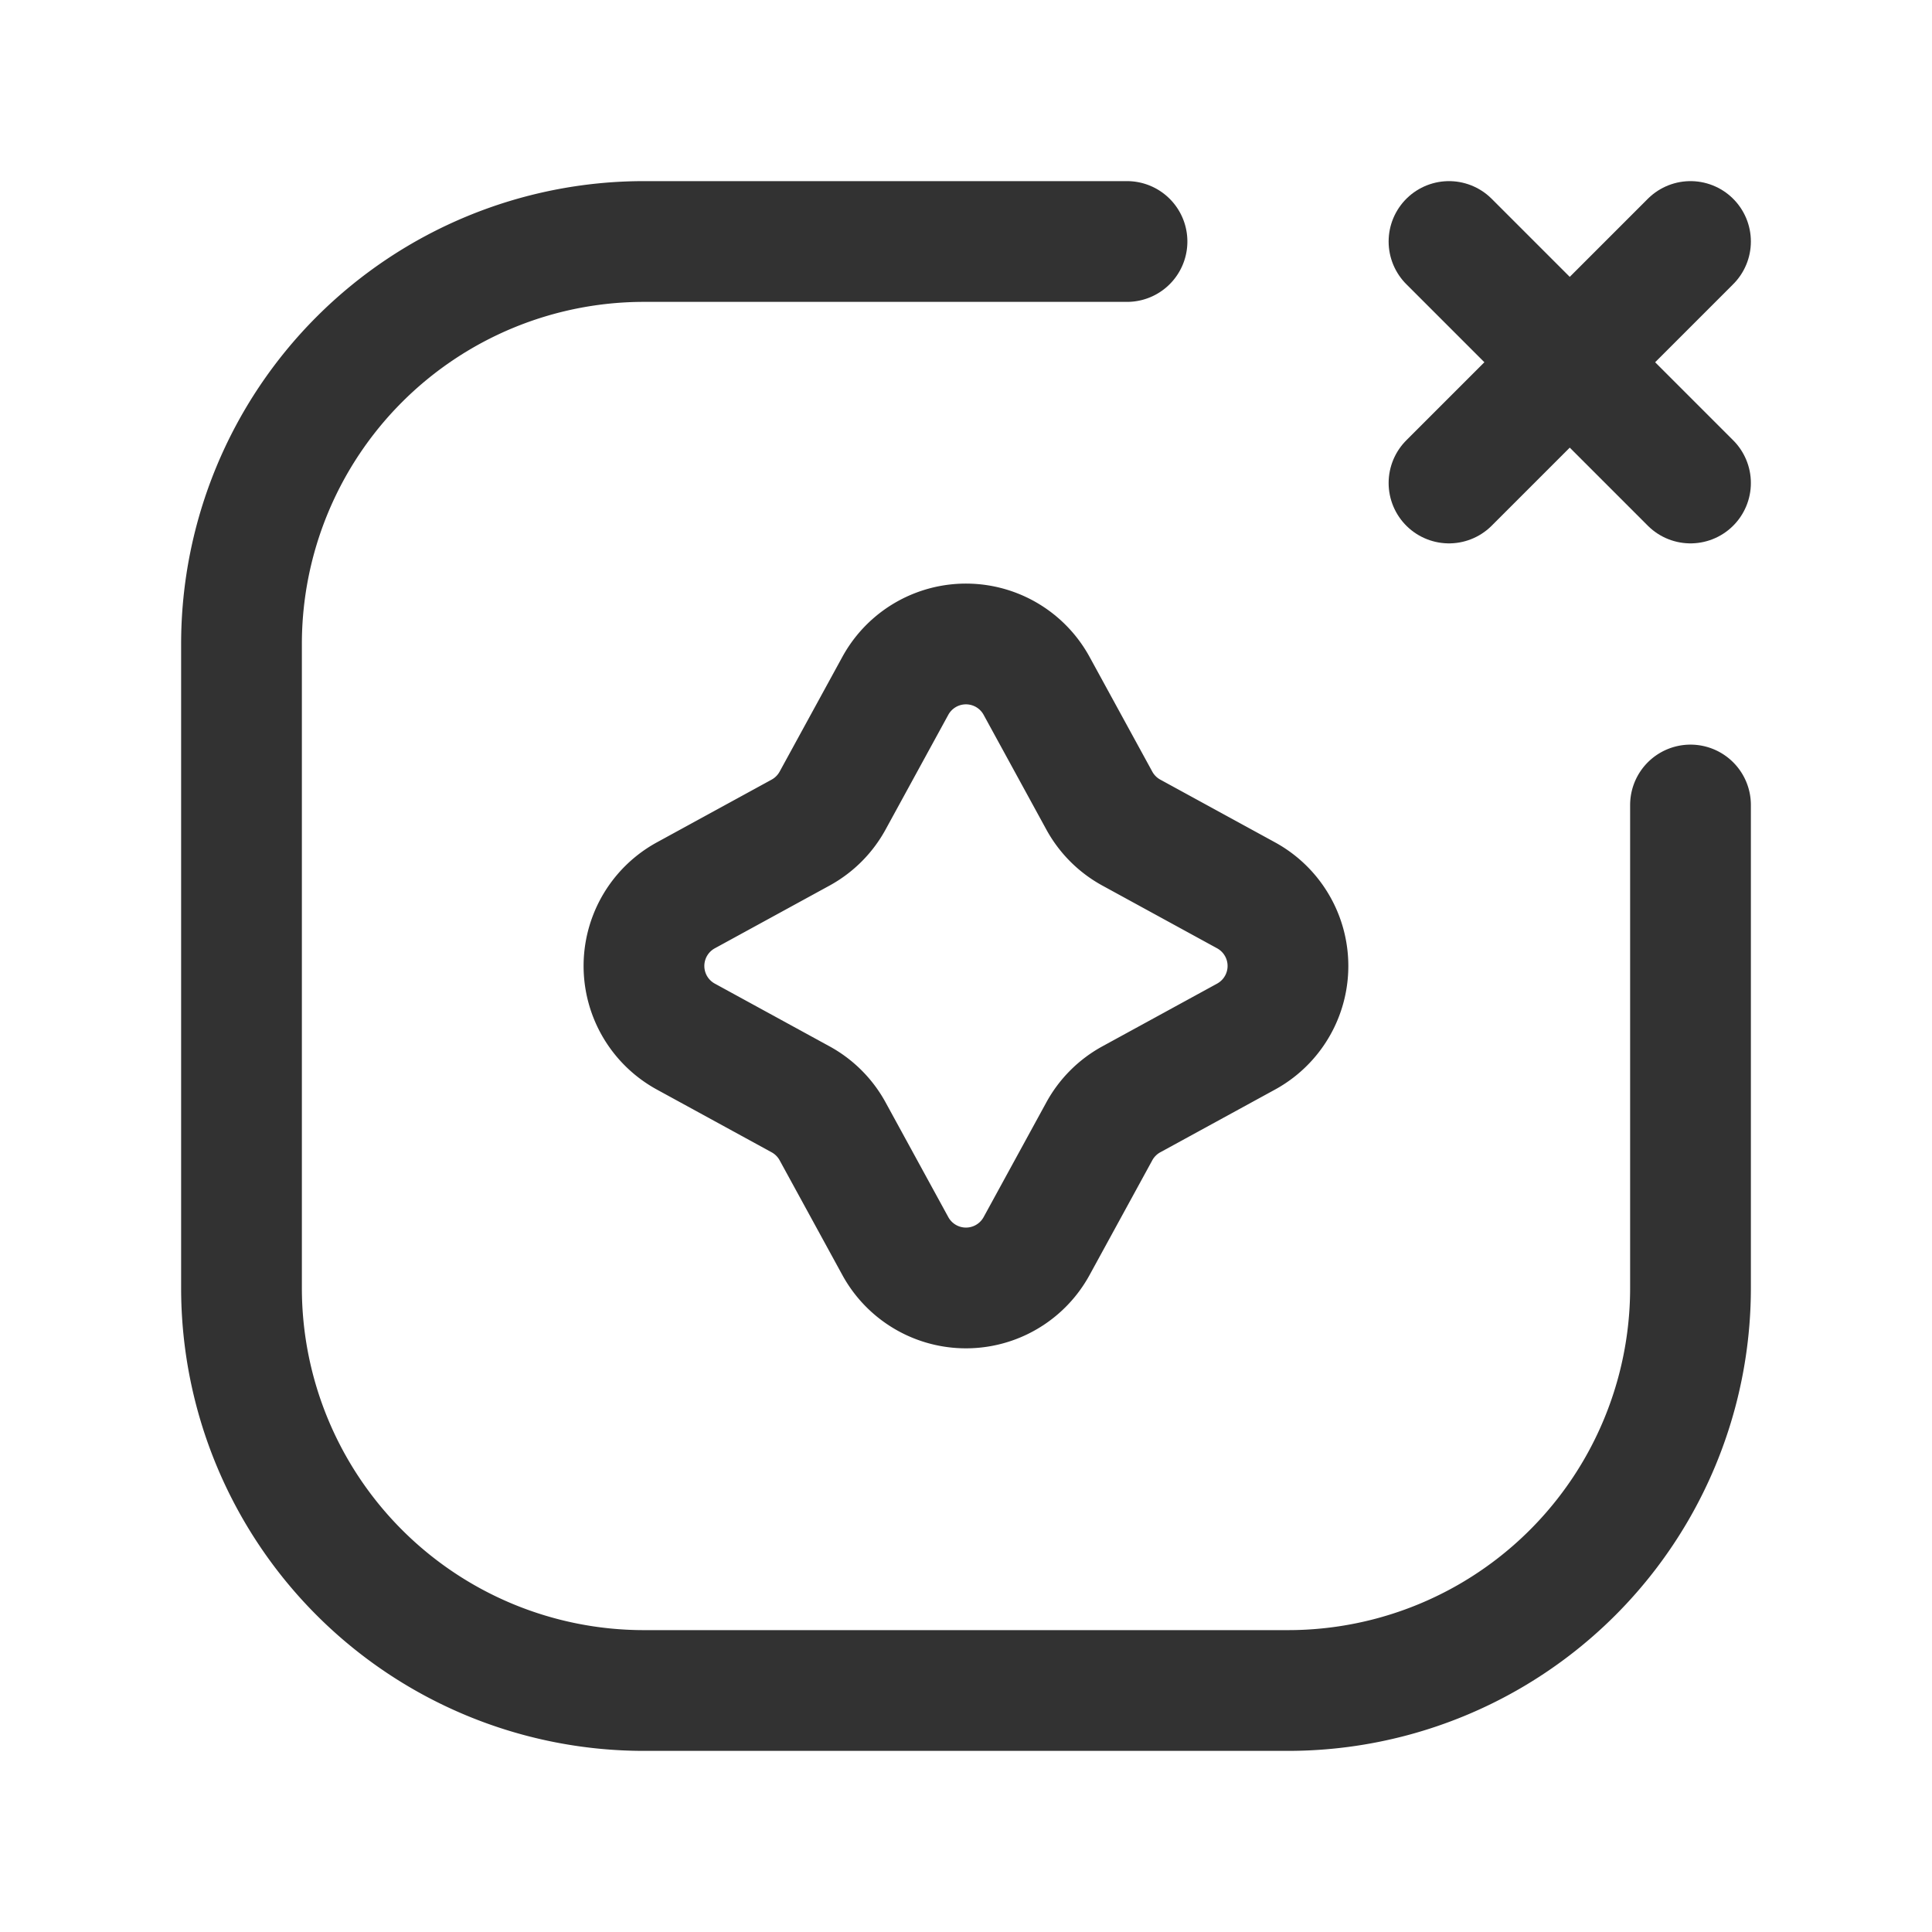 <svg xmlns="http://www.w3.org/2000/svg" viewBox="0 0 24 24"><g id="Layer_2" data-name="Layer 2"><path d="M0,0H24V24H0Z" fill="none"/><path d="M21,10v6a5,5,0,0,1-5,5H8a5,5,0,0,1-5-5V8A5,5,0,0,1,8,3h6" fill="none" stroke="#323232" stroke-linecap="round" stroke-linejoin="round" stroke-width="1.5"/><line x1="18" y1="6" x2="21" y2="3" fill="none" stroke="#323232" stroke-linecap="round" stroke-linejoin="round" stroke-width="1.5"/><line x1="21" y1="6" x2="18" y2="3" fill="none" stroke="#323232" stroke-linecap="round" stroke-linejoin="round" stroke-width="1.5"/><path d="M8.52,12.877a1,1,0,0,1,0-1.755l1.425-.779a1.0 1,0,0,0,.398-.398l.779-1.425a1,1,0,0,1,1.755,0l.779,1.425a1.0 1,0,0,0,.398.398l1.425.779a1,1,0,0,1,0,1.755l-1.425.779a1.0 1,0,0,0-.398.398l-.779,1.425a1,1,0,0,1-1.755,0l-.779-1.425a1.0 1,0,0,0-.398-.398Z" fill="none" stroke="#323232" stroke-linecap="round" stroke-linejoin="round" stroke-width="1.5"/></g></svg>